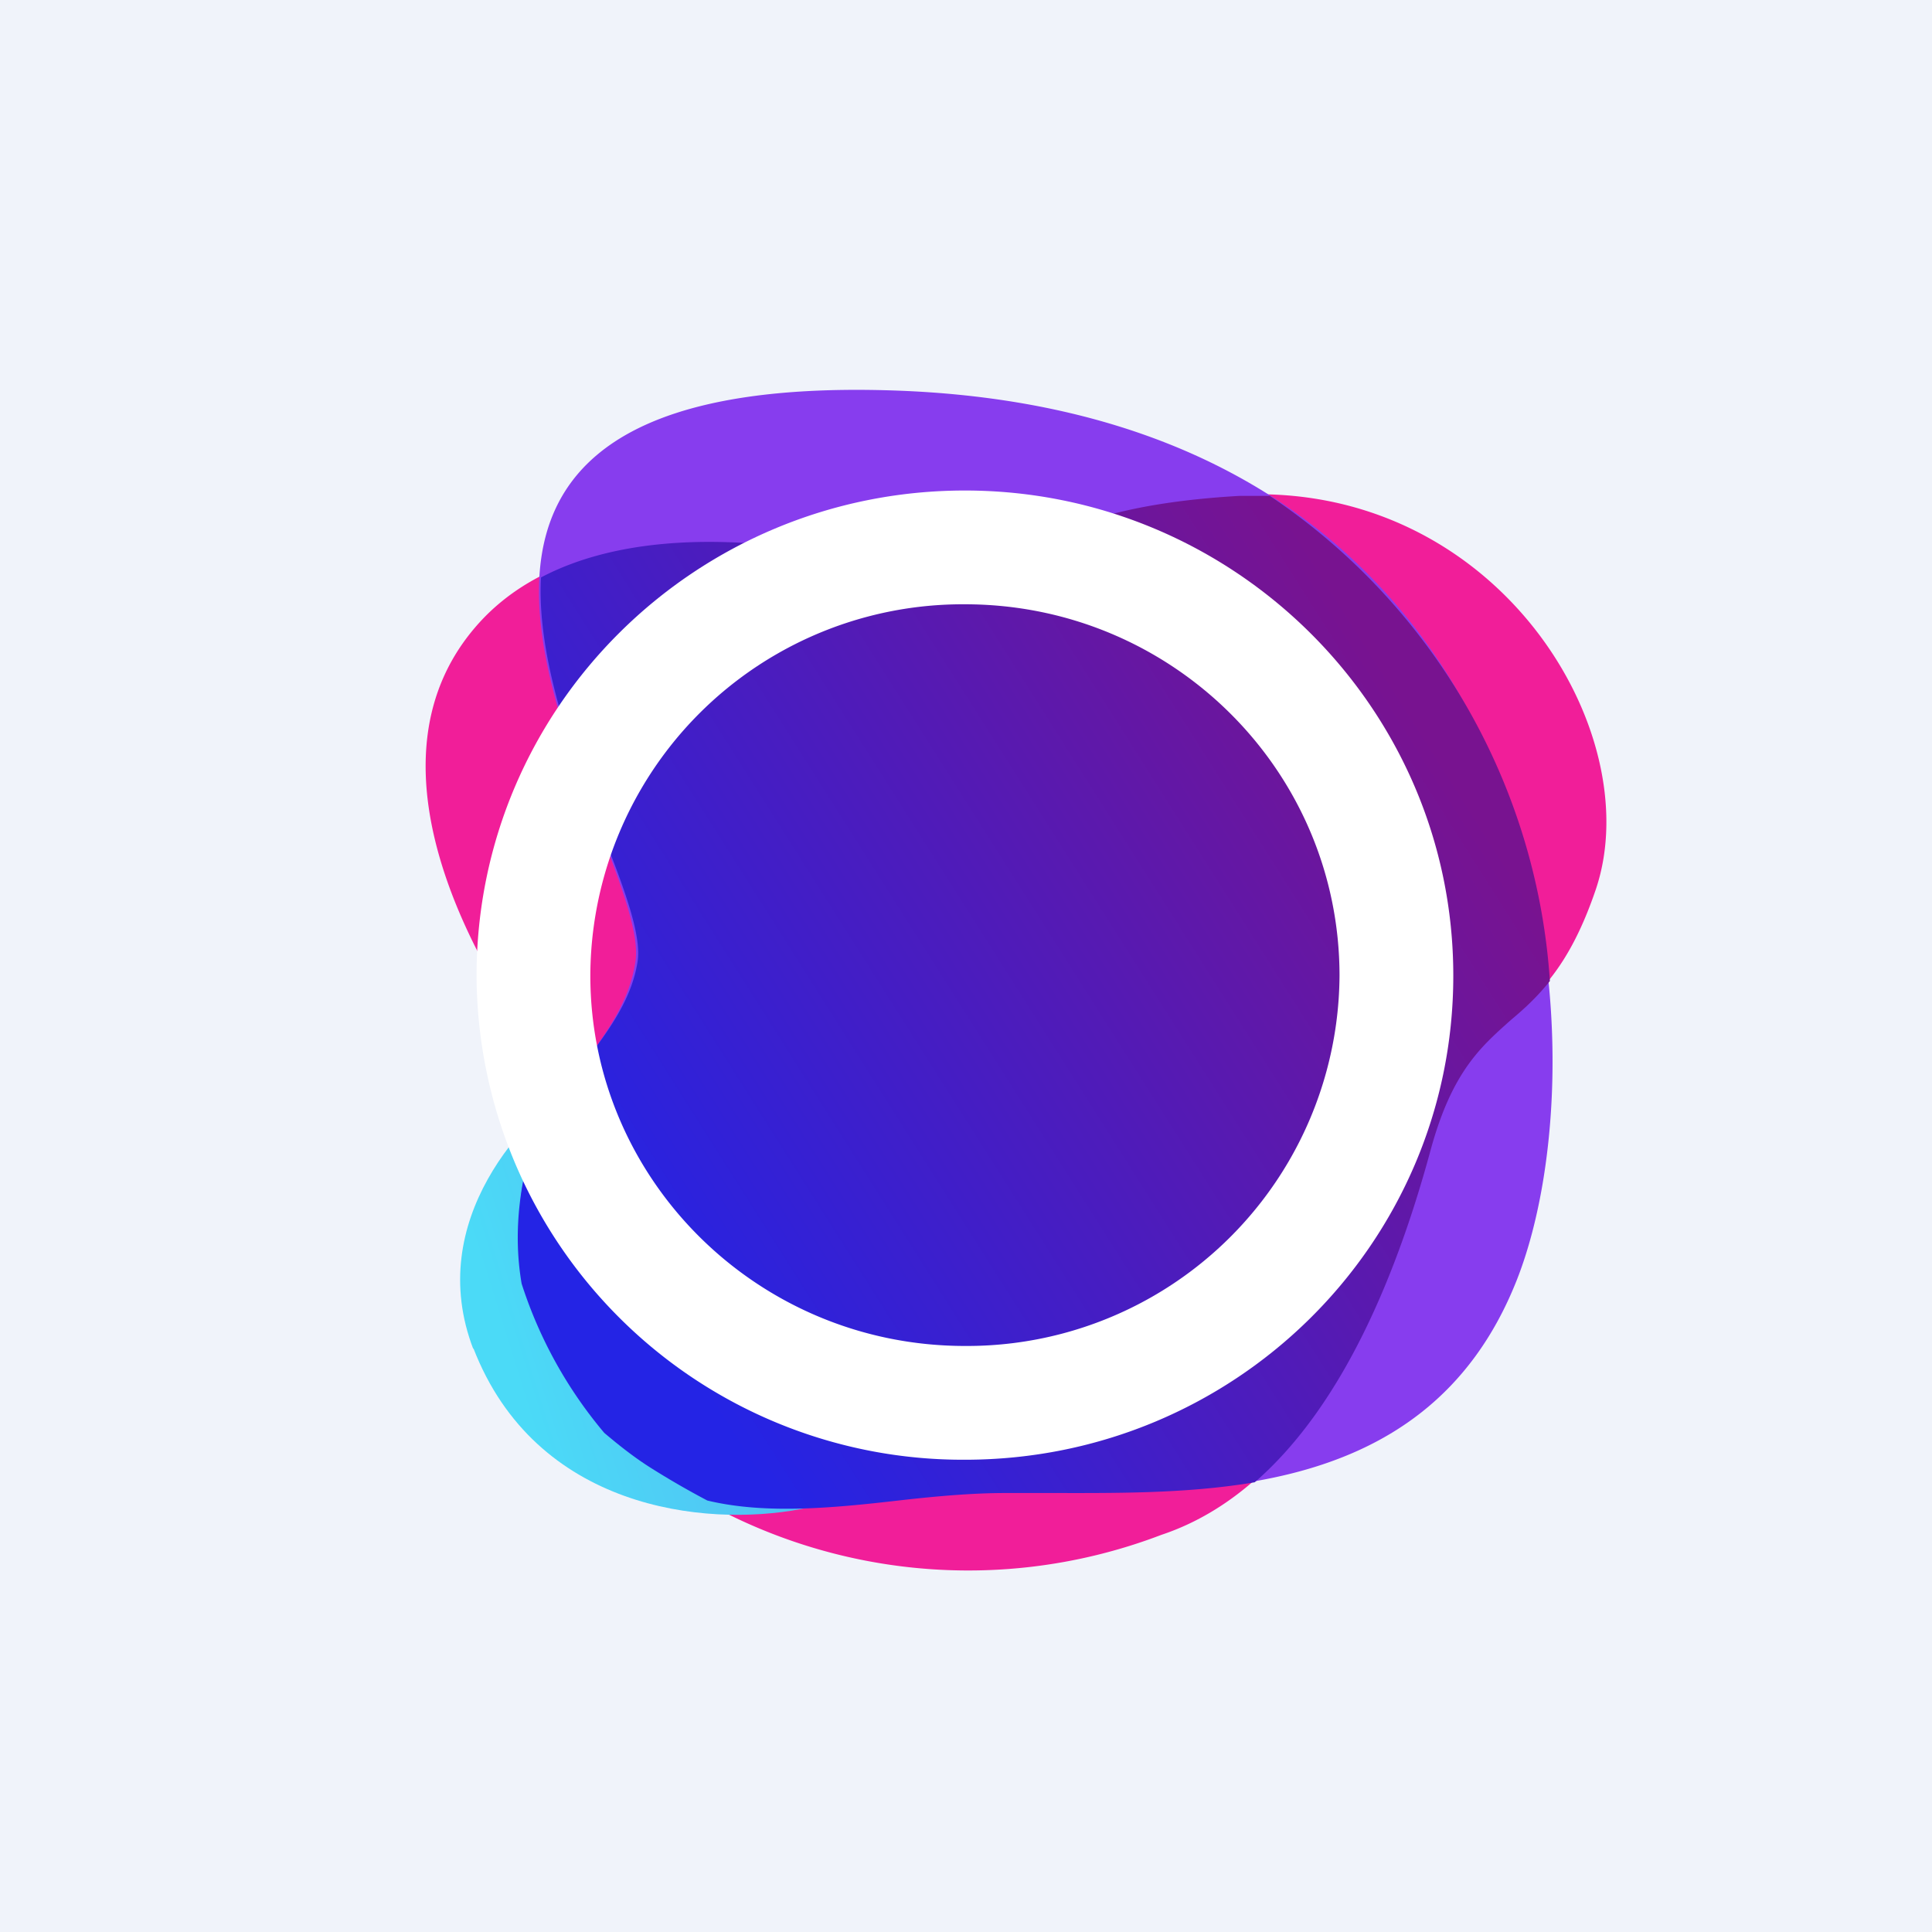 <!-- by TradingView --><svg width="18" height="18" viewBox="0 0 18 18" xmlns="http://www.w3.org/2000/svg"><path fill="#F0F3FA" d="M0 0h18v18H0z"/><path d="M4.44 5.83c1.16-1.33 3.83-.67 4.91-.2-.07-.3.25-.91 2.18-1.02 2.41-.13 3.83 2.2 3.34 3.67-.5 1.48-1.16.98-1.55 2.43-.4 1.44-1.12 3.13-2.5 3.59a5.04 5.04 0 0 1-4.76-.63c-1.75-1.1-1.29-2.96-.84-3.62-.67-.83-1.95-2.88-.78-4.22Z" fill="#F11E99"/><path d="M4.41 12.57c-.46-1.2.48-2.18 1.01-2.52l2.66-.84 1.64 4.38c-1.35.12-1.36.3-2.26.47-.9.17-2.47 0-3.05-1.5Z" fill="url(#az2ogsusn)"/><path d="M14.13 11.93c-.86 2.17-3.15 1.97-4.77 1.97-1.15 0-2.61.38-3.47-.39a3.06 3.06 0 0 1-.88-1.25c-.64-1.87.75-2.25.91-3.3.17-1.06-3.34-5.54 2.46-5.32 6.18.24 6.61 6.12 5.75 8.29Z" fill="#873DEE"/><path d="M14.44 9.14c-.12.15-.24.26-.36.36-.28.25-.55.48-.75 1.21-.3 1.11-.8 2.37-1.64 3.1-.65.11-1.33.1-1.94.1h-.38c-.31 0-.65.03-1 .07-.61.07-1.24.13-1.78 0a7.8 7.8 0 0 1-.52-.3c-.16-.1-.31-.22-.44-.33a4.1 4.1 0 0 1-.77-1.39c-.09-.52 0-1.03.14-1.42.11-.2.26-.4.4-.58.24-.32.48-.62.54-1 .04-.25-.13-.7-.34-1.23-.27-.72-.6-1.6-.56-2.35 1.31-.69 3.4-.15 4.33.25-.08-.29.25-.9 2.18-1.01h.28a5.91 5.91 0 0 1 2.61 4.52Z" fill="url(#bz2ogsusn)"/><path d="M8.99 5.63A3.47 3.47 0 0 0 5.5 9.09c0 1.9 1.56 3.45 3.49 3.45a3.47 3.47 0 0 0 3.49-3.45c0-1.91-1.56-3.46-3.49-3.46ZM4.44 9.09c0-2.5 2.04-4.52 4.55-4.52 2.5 0 4.55 2.02 4.55 4.52 0 2.5-2.04 4.51-4.55 4.51A4.53 4.53 0 0 1 4.44 9.1Z" fill="#fff"/><defs><linearGradient id="az2ogsusn" x1="4.59" y1="12.17" x2="14.41" y2="9.1" gradientUnits="userSpaceOnUse"><stop stop-color="#4BDAF7"/><stop offset="1" stop-color="#6A63E3"/></linearGradient><linearGradient id="bz2ogsusn" x1="6.23" y1="12.49" x2="13.83" y2="7.68" gradientUnits="userSpaceOnUse"><stop stop-color="#2424E5"/><stop offset="1" stop-color="#781390"/></linearGradient></defs></svg>